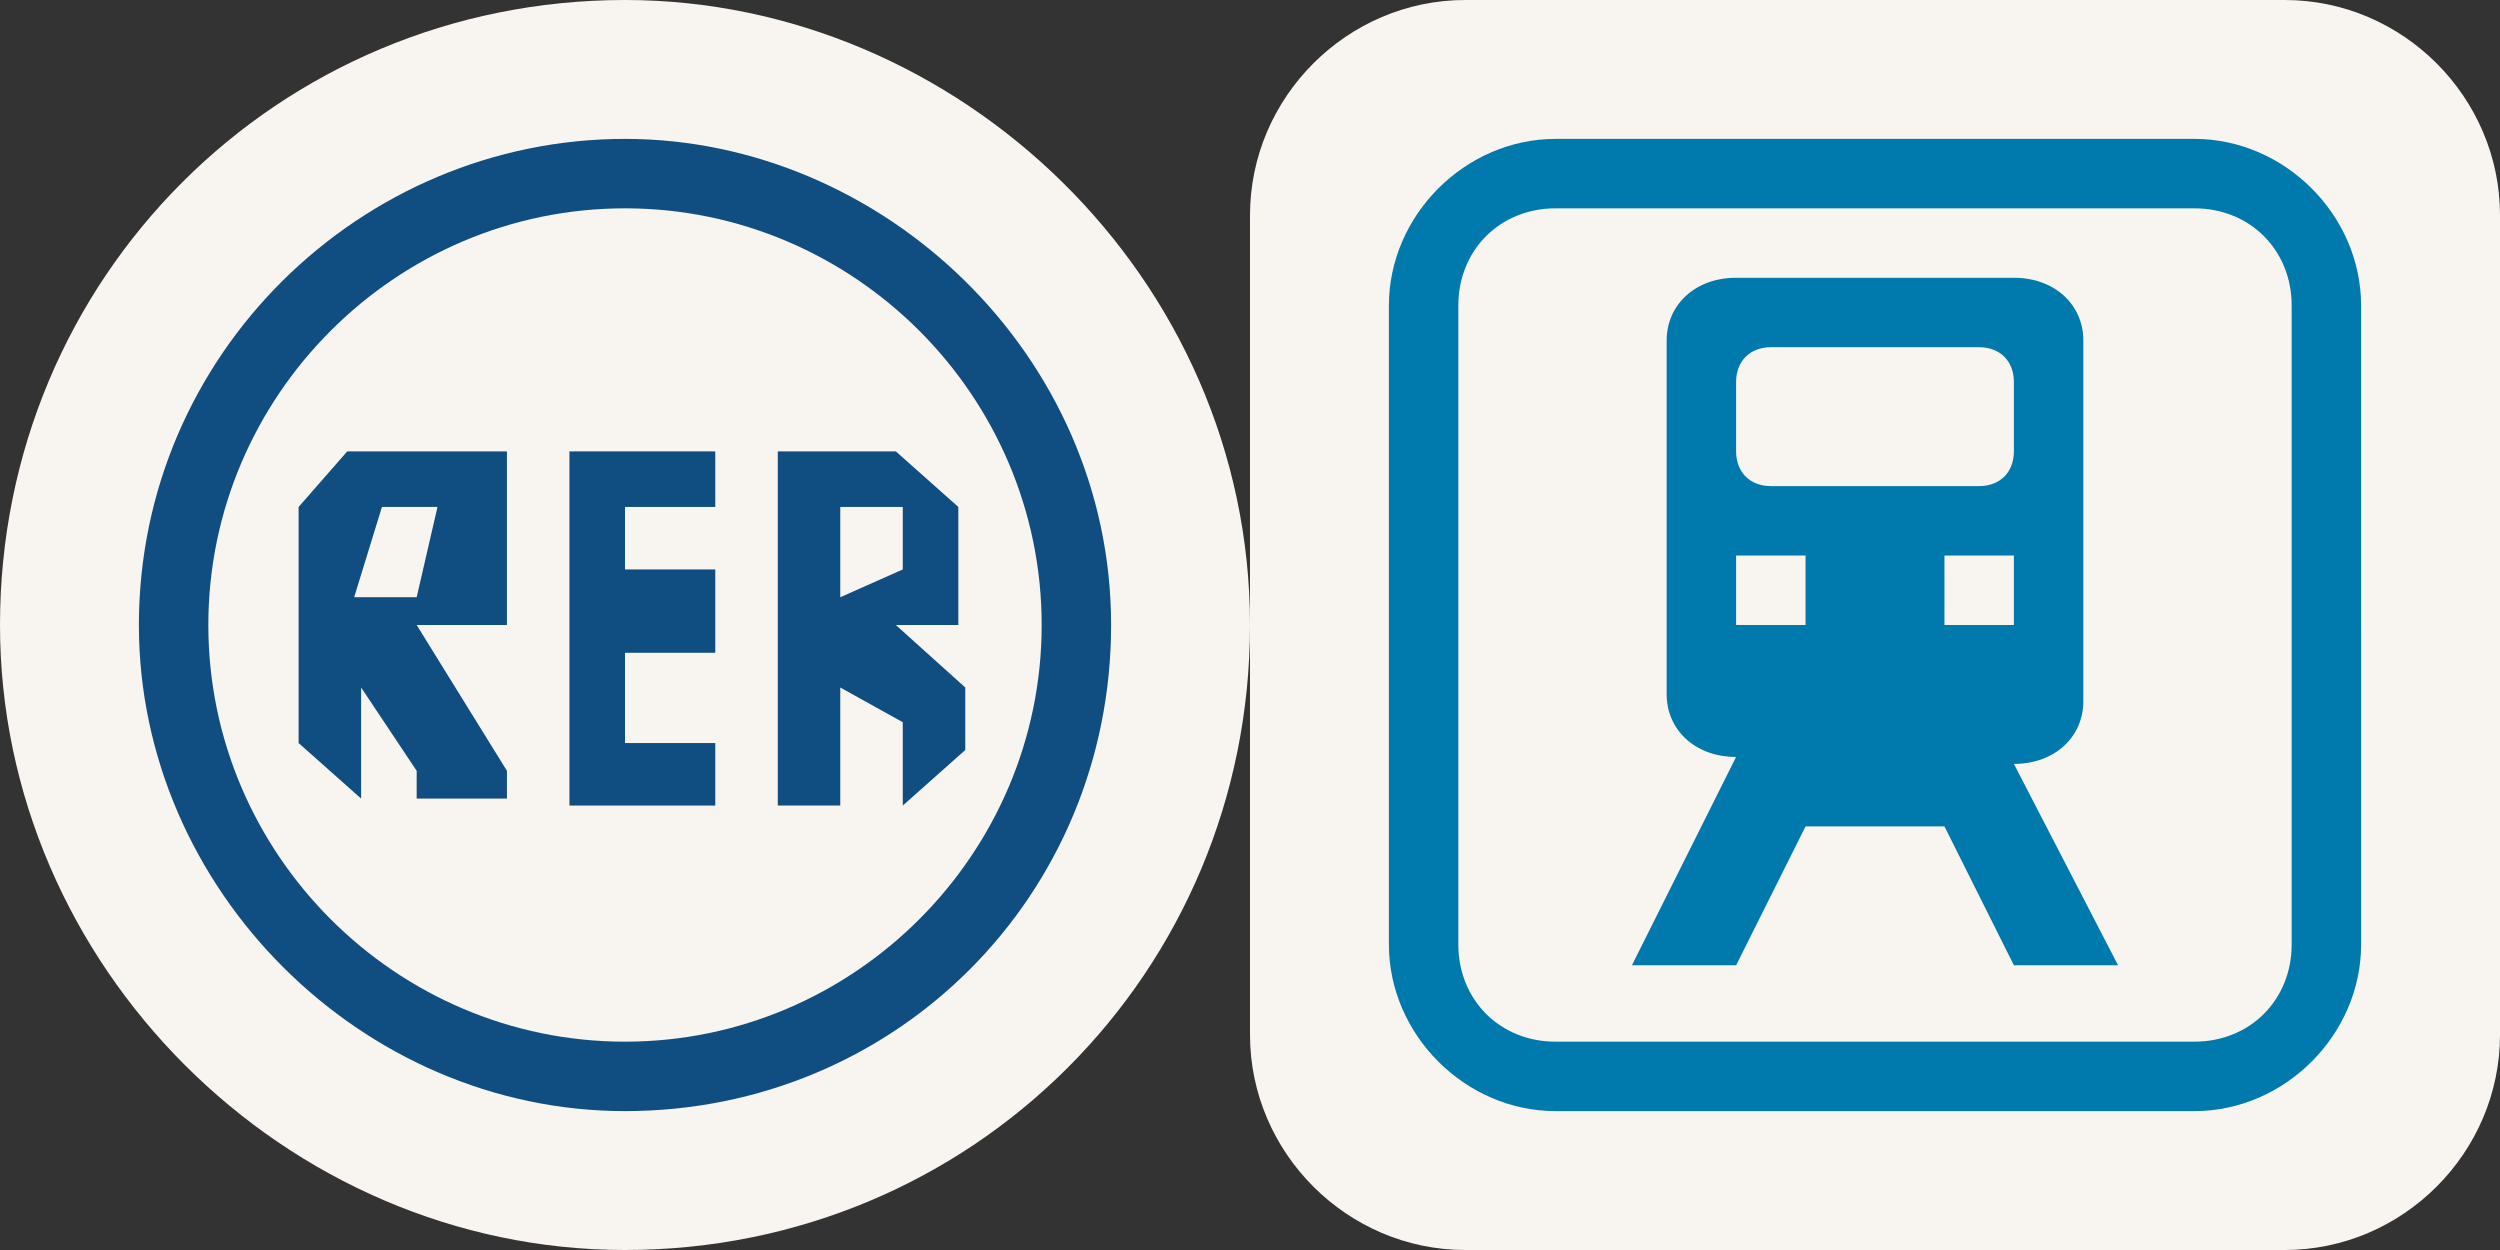 <?xml version="1.0" encoding="utf-8"?>
<!-- Generator: Adobe Illustrator 18.0.0, SVG Export Plug-In . SVG Version: 6.00 Build 0)  -->
<!DOCTYPE svg PUBLIC "-//W3C//DTD SVG 1.1//EN" "http://www.w3.org/Graphics/SVG/1.1/DTD/svg11.dtd">
<svg version="1.1" id="Layer_1" xmlns="http://www.w3.org/2000/svg" xmlns:xlink="http://www.w3.org/1999/xlink" x="0px" y="0px"
	 viewBox="0 0 36 18" enable-background="new 0 0 36 18" xml:space="preserve">
<rect x="0" y="0" width="36" height="18" fill="#333333" stroke="none"/>
<path fill="#F8F4F0" d="M18,9c0-5-4.2-9-9-9c-5,0-9,4-9,9c0,4.9,4.1,9,9,9C14,18,18,14,18,9"/>
<path fill="#104E81" d="M16,9c0-3.9-3.3-7-7-7C5.2,2,2,5.1,2,9c0,3.8,3.2,7,7,7C12.9,16,16,12.9,16,9"/>
<path fill="#F8F4F0" d="M15,9c0,3.3-2.7,6-6,6c-3.3,0-6-2.7-6-6c0-3.3,2.7-6,6-6C12.3,3,15,5.7,15,9"/>
<polygon fill="#104E81" points="8.2,6.5 8.2,11.6 10.3,11.6 10.3,10.7 9,10.7 9,9.4 10.3,9.4 10.3,8.2 9,8.2 9,7.3 10.3,7.3 
	10.3,6.5 "/>
<path fill="#104E81" d="M11.2,6.5v5.1h0.9V9.9l0.9,0.5v1.2l0.9-0.8V9.9L12.9,9h0.9V7.3l-0.9-0.8h-0.9H11.2z M12.1,7.3h0.9v0.9
	l-0.9,0.4V7.3z"/>
<path fill="#104E81" d="M5,6.5L5,6.5L4.3,7.3v3.4l0.9,0.8V9.9L6,11.1v0.4h1.3v-0.4L6,9h1.3V8.2V6.5H5z M5.5,7.3h0.8L6,8.6H5.1
	L5.5,7.3z"/>
<path fill="#F8F4F0" d="M21.1,0C19.4,0,18,1.4,18,3.1v11.8c0,1.7,1.4,3.1,3.1,3.1h11.8c1.7,0,3.1-1.4,3.1-3.1V3.1
	C36,1.4,34.6,0,32.9,0H21.1z"/>
<path fill="#0079AC" d="M22.4,2C21.1,2,20,3.1,20,4.4v9.2c0,1.3,1.1,2.4,2.4,2.4h9.2c1.3,0,2.4-1.1,2.4-2.4V4.4
	C34,3.1,32.9,2,31.6,2H22.4z M22.4,3h9.2C32.4,3,33,3.6,33,4.4v9.2c0,0.8-0.6,1.4-1.4,1.4h-9.2c-0.8,0-1.4-0.6-1.4-1.4V4.4
	C21,3.6,21.6,3,22.4,3"/>
<path fill="#0079AC" d="M25,4c-0.6,0-1,0.4-1,0.9v5.1c0,0.5,0.4,0.9,1,0.9l-1.5,3H25l1-2h2l1,2h1.5L29,11c0.6,0,1-0.4,1-0.9V4.9
	C30,4.4,29.6,4,29,4H25z M25.5,5h3C28.8,5,29,5.2,29,5.5v1C29,6.8,28.8,7,28.5,7h-3C25.2,7,25,6.8,25,6.5v-1C25,5.2,25.2,5,25.5,5
	 M25,8h1v1h-1V8z M28,8h1v1h-1V8z"/>
</svg>
